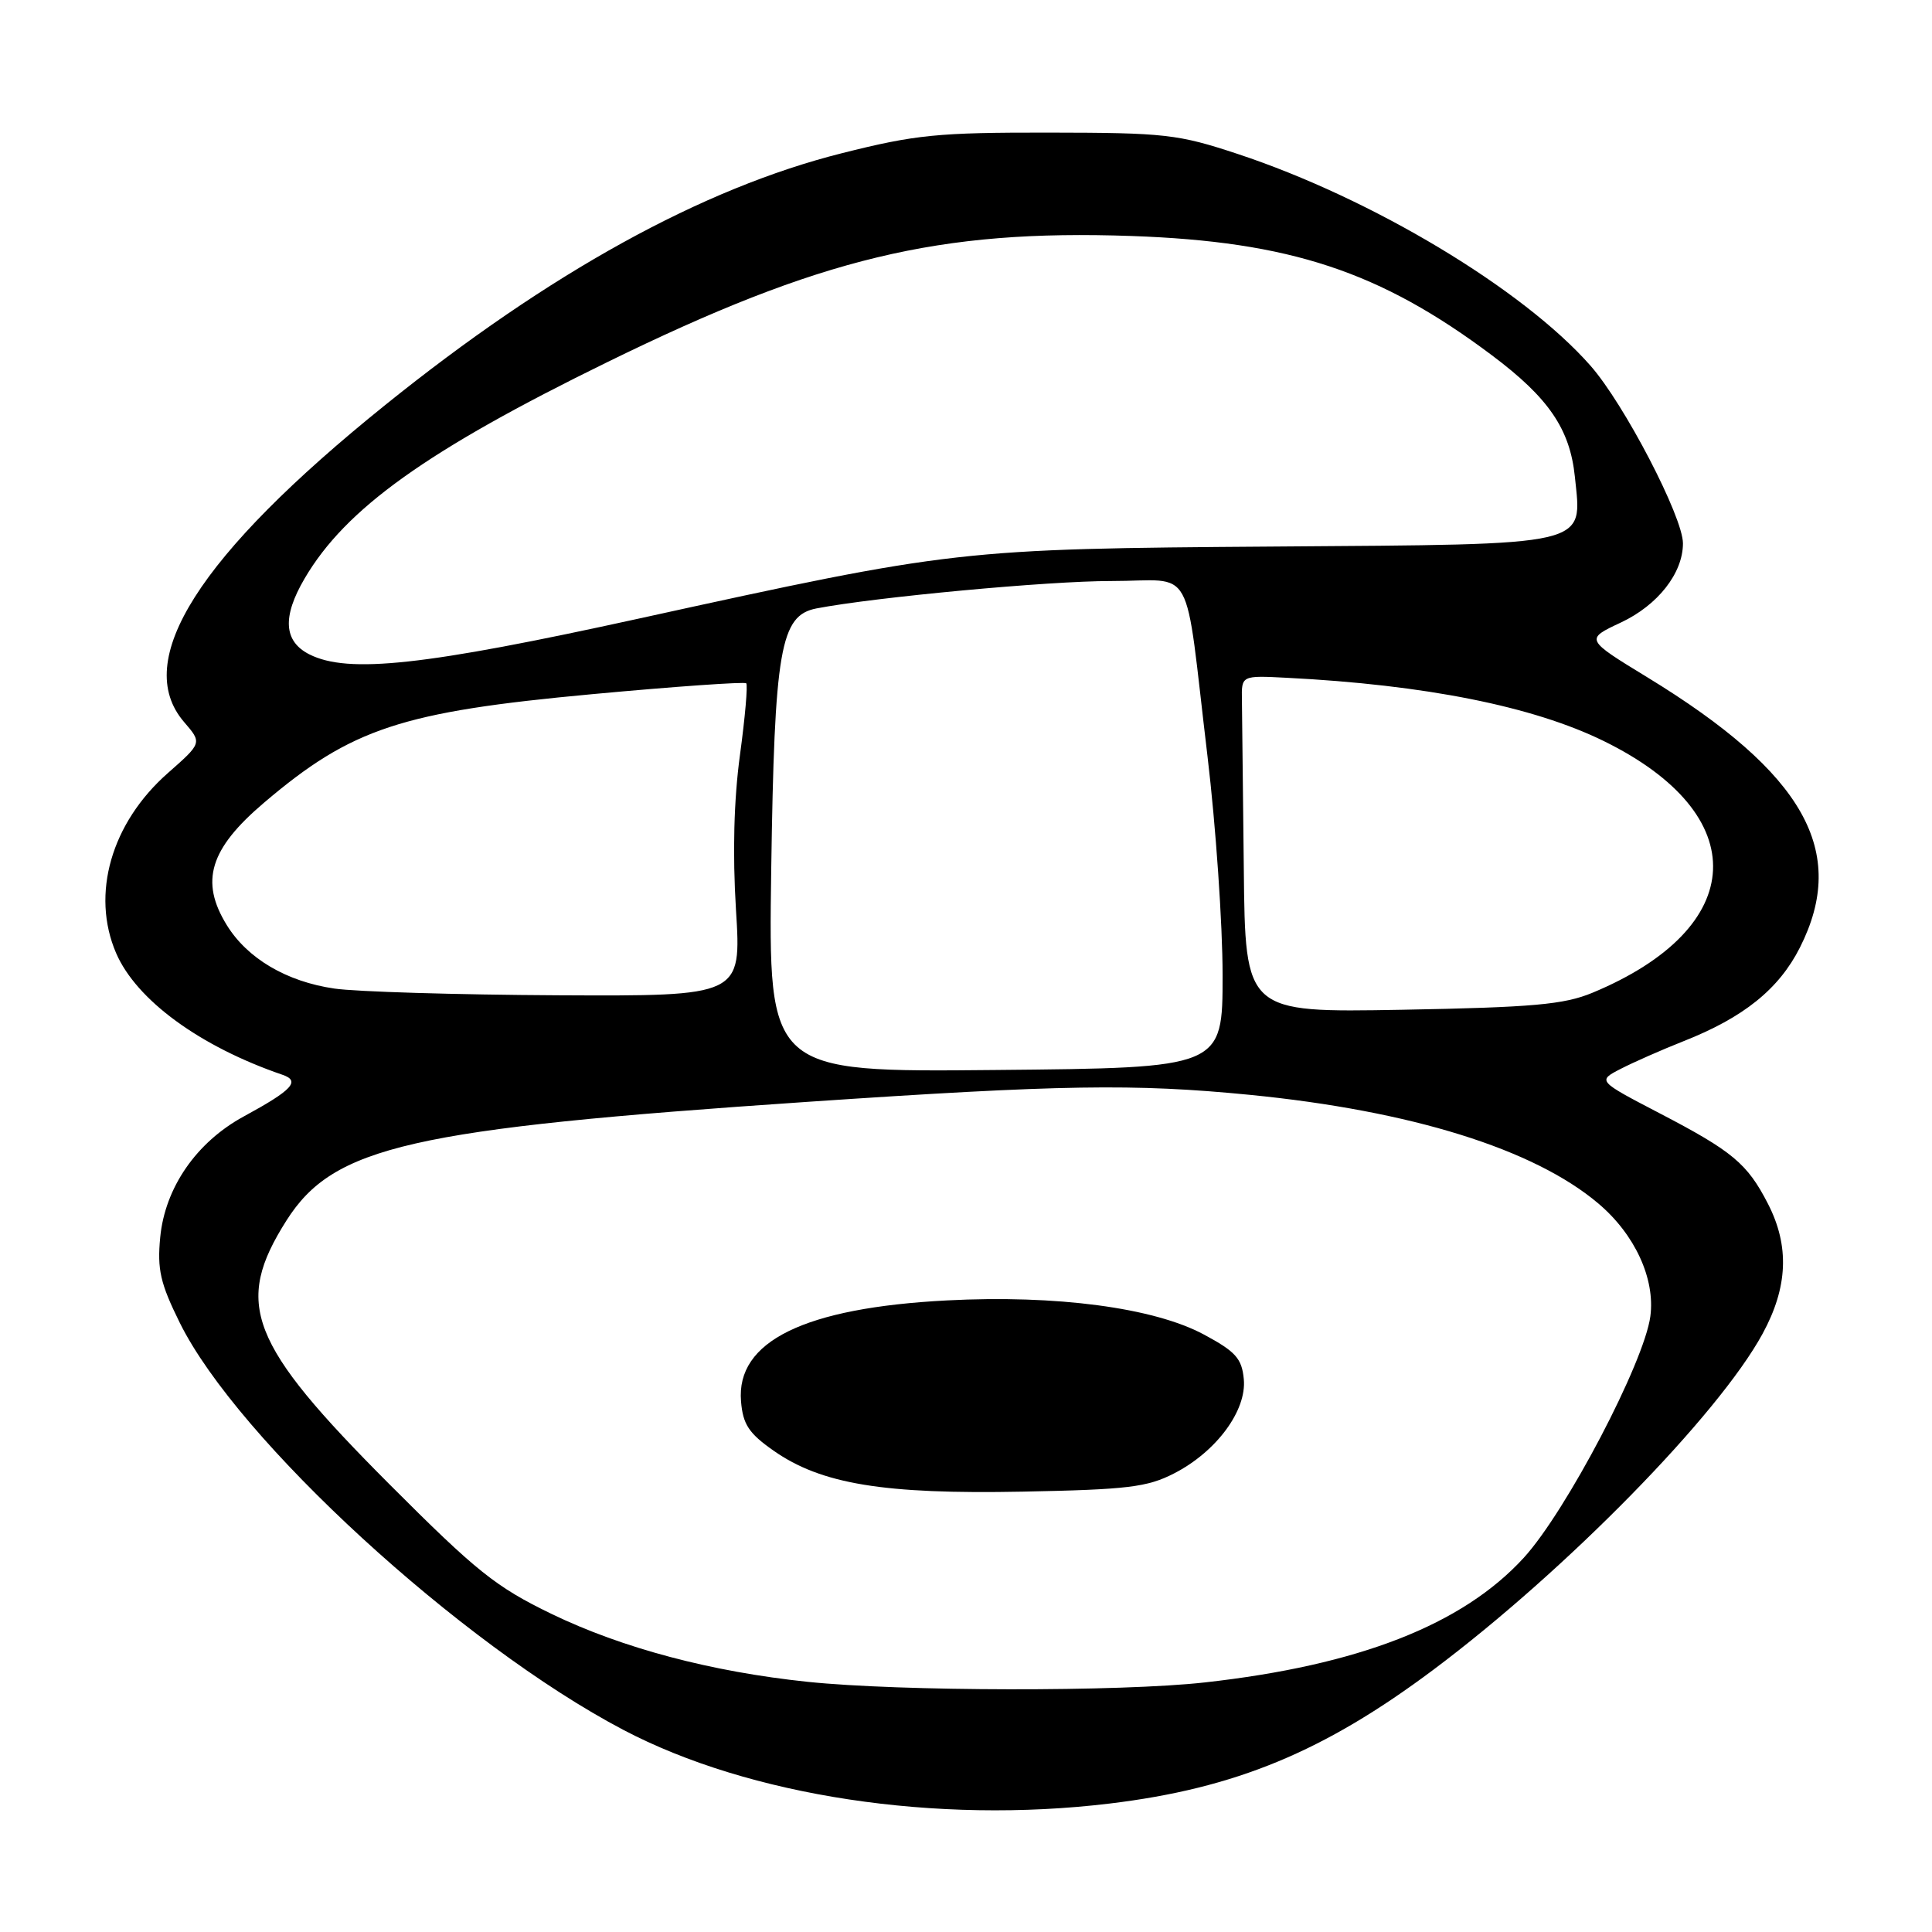<?xml version="1.0" encoding="UTF-8" standalone="no"?>
<!DOCTYPE svg PUBLIC "-//W3C//DTD SVG 1.1//EN" "http://www.w3.org/Graphics/SVG/1.1/DTD/svg11.dtd" >
<svg xmlns="http://www.w3.org/2000/svg" xmlns:xlink="http://www.w3.org/1999/xlink" version="1.1" viewBox="0 0 256 256">
 <g >
 <path fill="currentColor"
d=" M 147.03 238.98 C 163.68 236.97 175.41 232.12 189.97 221.22 C 207.52 208.07 227.71 187.47 233.55 176.73 C 236.91 170.56 237.14 165.10 234.26 159.50 C 231.53 154.18 229.58 152.55 219.88 147.50 C 211.67 143.22 211.67 143.22 214.75 141.63 C 216.44 140.76 220.18 139.11 223.06 137.97 C 231.03 134.83 235.71 131.07 238.50 125.55 C 244.93 112.83 239.09 102.46 218.32 89.77 C 210.03 84.71 210.03 84.71 214.77 82.49 C 219.67 80.19 223.00 75.95 223.00 72.00 C 223.00 68.49 215.21 53.52 210.75 48.46 C 201.80 38.29 181.82 26.30 164.00 20.40 C 156.08 17.78 154.38 17.59 139.00 17.57 C 124.27 17.55 121.33 17.84 111.56 20.30 C 93.06 24.95 72.82 36.12 51.05 53.66 C 26.29 73.60 17.42 87.57 24.39 95.67 C 26.78 98.44 26.78 98.44 22.25 102.43 C 14.74 109.04 12.03 118.48 15.38 126.28 C 18.06 132.50 26.47 138.66 37.42 142.41 C 39.85 143.24 38.75 144.43 32.31 147.93 C 26.03 151.34 21.86 157.37 21.23 163.95 C 20.82 168.21 21.24 170.05 23.82 175.27 C 31.47 190.75 61.04 217.89 82.60 229.22 C 99.30 238.00 124.07 241.75 147.03 238.98 Z  M 107.01 222.85 C 94.27 221.52 82.47 218.39 73.10 213.86 C 65.70 210.28 63.15 208.24 51.58 196.65 C 32.98 178.01 30.95 172.78 37.96 161.72 C 44.20 151.89 54.39 149.57 107.00 146.00 C 140.68 143.72 150.24 143.57 165.58 145.07 C 186.98 147.18 203.25 152.24 211.79 159.47 C 216.63 163.56 219.34 169.44 218.68 174.42 C 217.87 180.52 207.53 200.26 201.91 206.41 C 193.80 215.28 180.05 220.66 159.64 222.93 C 148.51 224.18 119.27 224.13 107.01 222.85 Z  M 155.58 195.23 C 161.19 192.35 165.21 186.89 164.81 182.74 C 164.55 180.00 163.73 179.09 159.50 176.82 C 152.88 173.27 139.95 171.56 125.50 172.31 C 106.58 173.29 97.52 177.73 98.19 185.69 C 98.44 188.74 99.23 189.93 102.50 192.22 C 108.82 196.65 117.10 198.01 135.50 197.65 C 149.42 197.38 152.03 197.06 155.58 195.23 Z  M 102.19 115.28 C 102.62 86.00 103.39 81.55 108.18 80.62 C 115.99 79.12 138.98 76.98 147.20 76.99 C 158.52 77.00 156.86 73.98 160.00 100.21 C 161.10 109.40 162.00 122.45 162.00 129.21 C 162.00 141.50 162.00 141.50 131.90 141.78 C 101.81 142.07 101.81 142.07 102.19 115.28 Z  M 164.81 115.09 C 164.70 104.59 164.59 94.54 164.56 92.75 C 164.50 89.50 164.50 89.50 170.50 89.81 C 188.83 90.74 203.13 93.59 212.50 98.19 C 232.40 107.94 231.72 122.94 211.00 131.55 C 207.23 133.11 203.15 133.48 185.75 133.80 C 165.00 134.17 165.00 134.17 164.81 115.09 Z  M 44.31 130.99 C 37.97 130.07 32.78 127.01 30.05 122.58 C 26.47 116.78 27.78 112.48 35.00 106.35 C 46.59 96.50 53.18 94.32 78.48 91.98 C 89.47 90.96 98.65 90.32 98.88 90.54 C 99.10 90.77 98.73 95.04 98.05 100.03 C 97.24 105.98 97.06 113.06 97.52 120.55 C 98.24 132.00 98.24 132.00 73.87 131.88 C 60.47 131.81 47.16 131.41 44.31 130.99 Z  M 41.00 86.71 C 37.59 84.99 37.38 81.74 40.36 76.66 C 45.79 67.39 56.55 59.69 80.50 47.97 C 108.72 34.15 124.41 30.38 149.93 31.27 C 170.92 32.01 182.85 35.95 197.69 47.08 C 205.21 52.72 208.03 56.85 208.68 63.18 C 209.63 72.47 211.19 72.11 168.84 72.42 C 127.16 72.72 126.42 72.80 84.67 81.96 C 56.24 88.20 46.14 89.30 41.00 86.71 Z "/>
</g>
</svg>